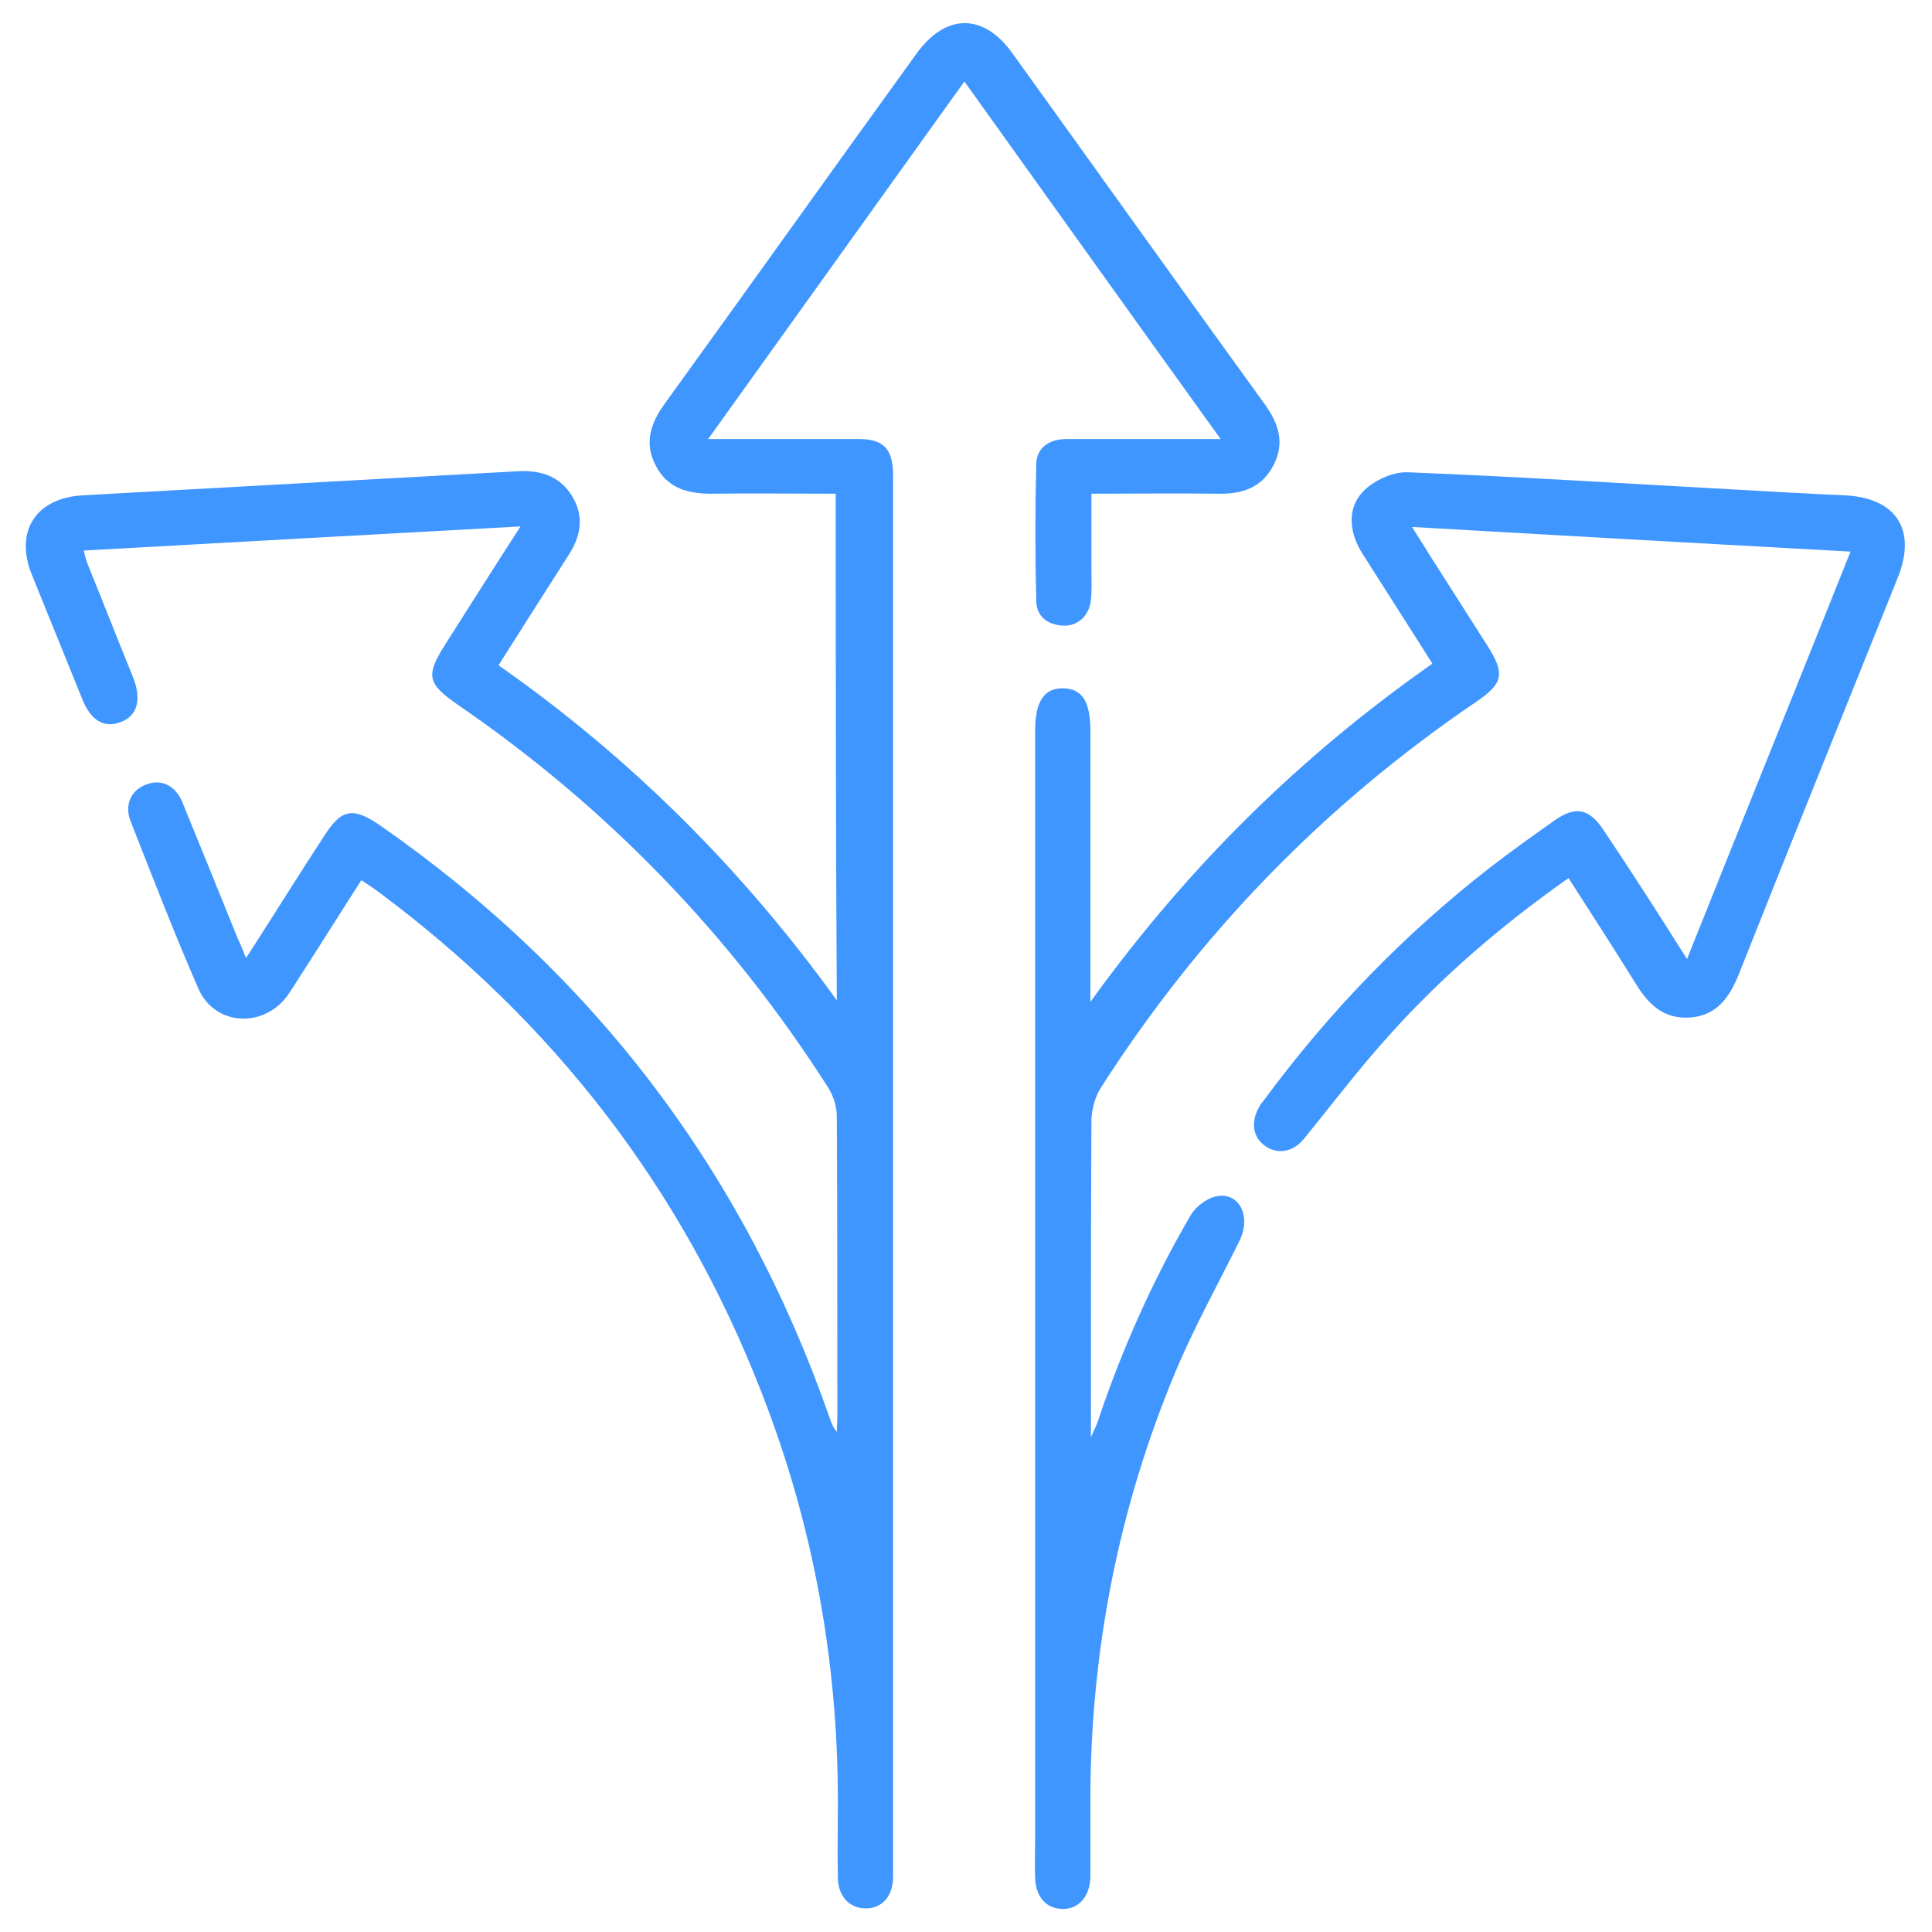 <?xml version="1.0" encoding="utf-8"?>
<!-- Generator: Adobe Illustrator 26.4.1, SVG Export Plug-In . SVG Version: 6.00 Build 0)  -->
<svg version="1.1" id="图层_1" xmlns="http://www.w3.org/2000/svg" xmlns:xlink="http://www.w3.org/1999/xlink" x="0px" y="0px"
	 viewBox="0 0 36.04 36.04" style="enable-background:new 0 0 36.04 36.04;" xml:space="preserve" fill="#4096ff">
<g id="NBdaOU.tif">
	<g>
		<path d="M15.59,9.21c-0.8,0-1.56-0.01-2.33,0c-0.44,0-0.82-0.11-1.03-0.53c-0.22-0.42-0.09-0.79,0.17-1.15
			c1.57-2.17,3.12-4.35,4.69-6.52c0.55-0.77,1.26-0.77,1.8-0.01c1.57,2.18,3.13,4.37,4.71,6.55c0.25,0.35,0.37,0.71,0.16,1.12
			c-0.21,0.42-0.58,0.55-1.03,0.54c-0.78-0.01-1.55,0-2.37,0c0,0.49,0,0.96,0,1.43c0,0.18,0.01,0.37-0.01,0.55
			c-0.03,0.3-0.25,0.5-0.53,0.48c-0.29-0.02-0.49-0.18-0.49-0.47c-0.02-0.85-0.02-1.69,0-2.54c0.01-0.32,0.25-0.47,0.57-0.47
			c0.81,0,1.63,0,2.44,0c0.11,0,0.22,0,0.43,0c-1.62-2.25-3.19-4.45-4.78-6.67c-1.59,2.22-3.16,4.41-4.78,6.67c0.36,0,0.64,0,0.92,0
			c0.63,0,1.26,0,1.89,0c0.46,0,0.63,0.18,0.64,0.65c0,0.06,0,0.11,0,0.17c0,8.58,0,17.17,0,25.75c0,0.09,0,0.18,0,0.27
			c-0.01,0.35-0.21,0.57-0.51,0.57c-0.3,0-0.51-0.22-0.52-0.56c-0.01-0.48,0-0.96,0-1.44c0-2.64-0.47-5.19-1.43-7.64
			c-1.48-3.8-3.88-6.9-7.15-9.33c-0.09-0.07-0.19-0.13-0.31-0.21c-0.38,0.59-0.74,1.17-1.11,1.74c-0.09,0.14-0.18,0.29-0.28,0.43
			C4.89,19.19,4,19.13,3.7,18.44c-0.45-1.03-0.85-2.07-1.26-3.11c-0.13-0.32,0.01-0.6,0.3-0.7c0.27-0.1,0.53,0.02,0.66,0.33
			c0.34,0.83,0.68,1.67,1.02,2.51c0.05,0.11,0.1,0.23,0.17,0.4c0.3-0.46,0.56-0.88,0.83-1.3c0.21-0.33,0.42-0.66,0.63-0.98
			c0.32-0.5,0.53-0.54,1.03-0.2c4,2.78,6.8,6.47,8.4,11.07c0.03,0.08,0.06,0.17,0.13,0.25c0-0.09,0.01-0.19,0.01-0.28
			c0-1.87,0-3.73-0.01-5.6c0-0.18-0.06-0.38-0.16-0.54c-1.82-2.85-4.13-5.24-6.92-7.15c-0.56-0.39-0.59-0.54-0.23-1.11
			c0.45-0.71,0.9-1.42,1.41-2.21c-2.76,0.15-5.44,0.3-8.15,0.45c0.03,0.11,0.05,0.2,0.09,0.29c0.28,0.69,0.55,1.38,0.83,2.07
			c0.17,0.42,0.08,0.73-0.23,0.84c-0.31,0.12-0.56-0.03-0.72-0.44c-0.31-0.77-0.63-1.55-0.94-2.32c-0.32-0.8,0.08-1.42,0.95-1.47
			c2.71-0.15,5.42-0.3,8.13-0.45c0.42-0.02,0.77,0.09,1,0.46c0.23,0.38,0.17,0.74-0.06,1.1c-0.43,0.67-0.86,1.35-1.31,2.06
			c2.44,1.71,4.53,3.78,6.31,6.25C15.59,15.48,15.59,12.36,15.59,9.21z"/>
		<path d="M31.47,17.89c1.03-2.58,2.04-5.07,3.05-7.6c-2.73-0.15-5.41-0.3-8.18-0.46c0.13,0.21,0.23,0.36,0.32,0.51
			c0.36,0.57,0.73,1.14,1.09,1.71c0.33,0.52,0.29,0.7-0.21,1.04c-2.83,1.92-5.17,4.33-7.01,7.21c-0.1,0.16-0.16,0.38-0.17,0.57
			c-0.01,1.95-0.01,3.89-0.01,5.94c0.07-0.16,0.11-0.23,0.13-0.3c0.45-1.34,1.02-2.62,1.73-3.84c0.1-0.17,0.33-0.34,0.52-0.36
			c0.41-0.05,0.6,0.4,0.4,0.82c-0.4,0.81-0.84,1.6-1.19,2.43c-1.09,2.6-1.61,5.31-1.6,8.12c0,0.45,0,0.89,0,1.34
			c-0.01,0.36-0.22,0.6-0.53,0.59c-0.3-0.01-0.49-0.23-0.5-0.58c-0.01-0.26,0-0.53,0-0.79c0-6.87,0-13.74,0-20.61
			c0-0.55,0.17-0.8,0.53-0.79c0.35,0.01,0.5,0.25,0.5,0.79c0,1.65,0,3.3,0,5.06c1.81-2.51,3.91-4.58,6.38-6.31
			c-0.44-0.7-0.88-1.38-1.31-2.06c-0.28-0.45-0.27-0.92,0.09-1.22c0.2-0.17,0.51-0.3,0.76-0.29c2.02,0.08,4.05,0.21,6.07,0.32
			c0.7,0.04,1.39,0.08,2.09,0.11c0.96,0.05,1.34,0.65,0.98,1.54c-0.99,2.47-1.99,4.94-2.97,7.41c-0.17,0.42-0.41,0.75-0.89,0.79
			c-0.49,0.04-0.78-0.23-1.02-0.62c-0.41-0.66-0.83-1.31-1.26-1.98c-1.25,0.88-2.38,1.85-3.37,2.96c-0.55,0.61-1.05,1.27-1.57,1.91
			c-0.21,0.25-0.5,0.29-0.73,0.12c-0.23-0.17-0.26-0.46-0.09-0.74c0.02-0.04,0.05-0.07,0.08-0.11c1.21-1.64,2.61-3.09,4.22-4.34
			c0.4-0.31,0.81-0.6,1.22-0.89c0.38-0.26,0.63-0.2,0.89,0.19C30.44,16.27,30.94,17.05,31.47,17.89z"/>
	</g>
</g>
</svg>
